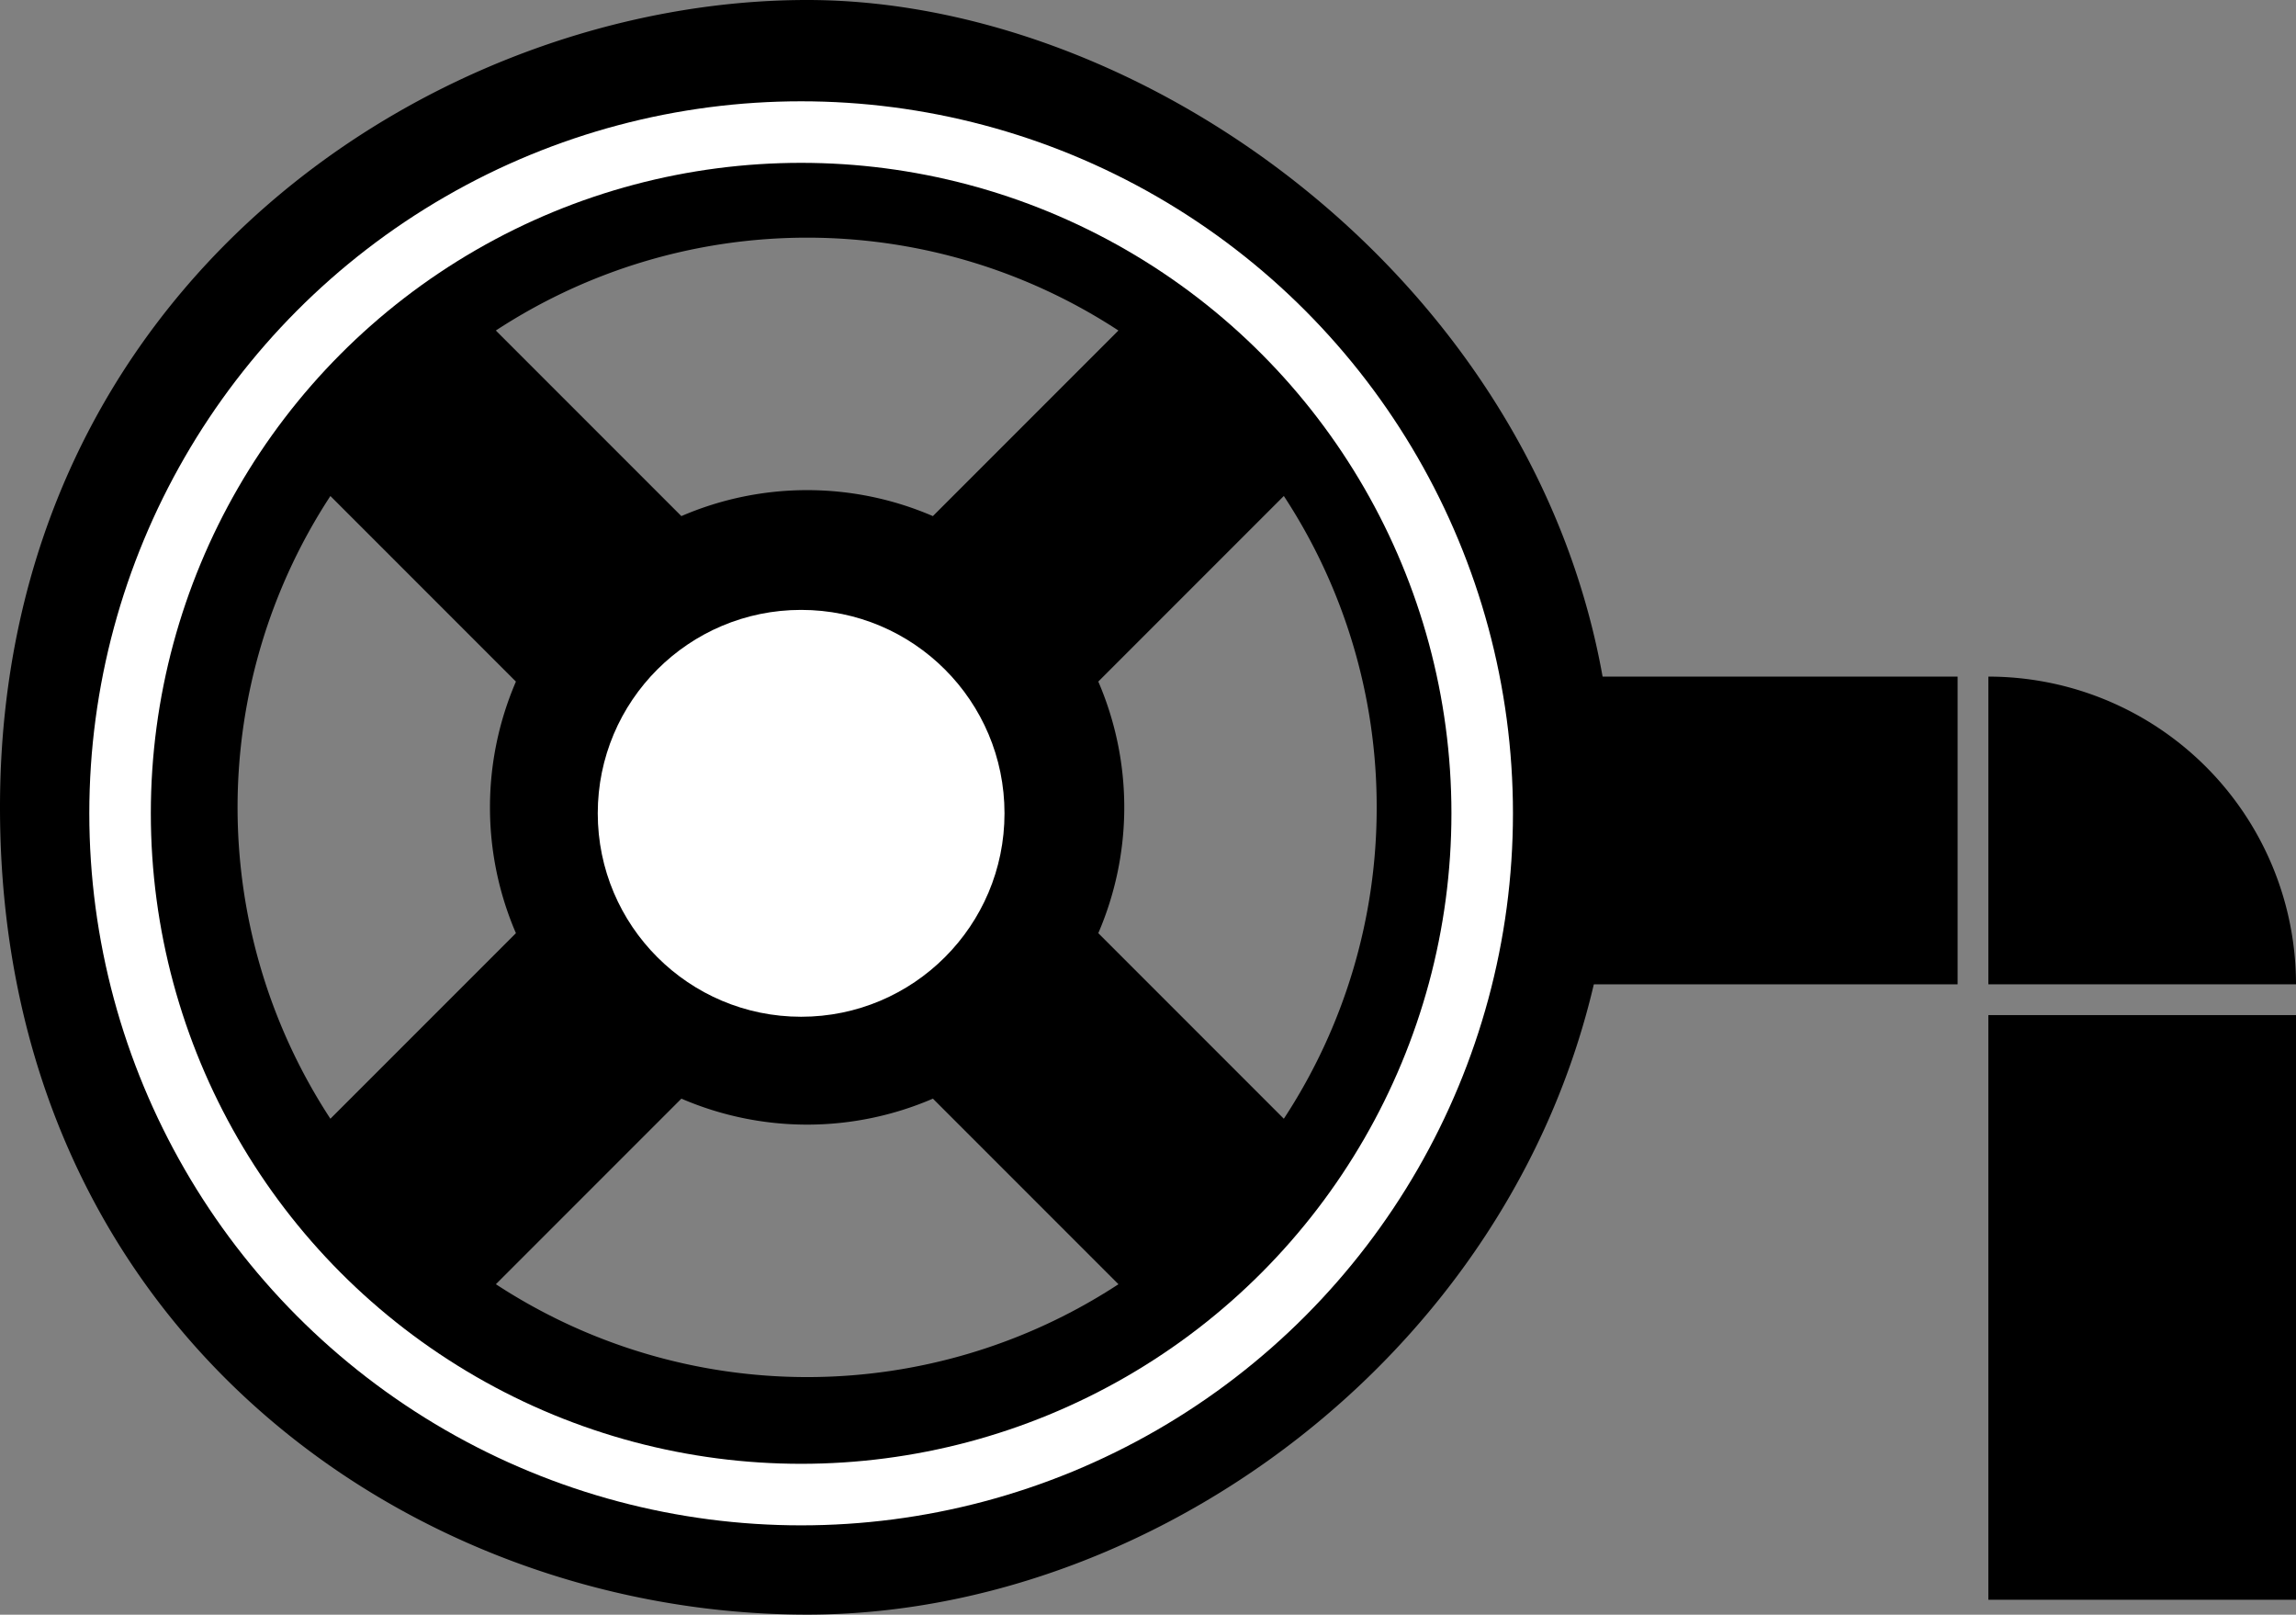 <svg xmlns="http://www.w3.org/2000/svg" width="74.635" height="52.474" viewBox="0 0 74.635 52.474">
  <rect x="0" y="0" width="74.635" height="52.474" fill="#808080" stroke="none"/>
  <g id="Group_3706" data-name="Group 3706" transform="translate(-773.365 -2780.012)">
    <path id="Path_67" data-name="Path 67" d="M129.866,103.629c-12.092,0-26.237,9.27-26.237,26.237S117.024,156.1,129.866,156.1,156.1,145.05,156.1,129.866,141.958,103.629,129.866,103.629Zm18.514,26.237a18.406,18.406,0,0,1-3.018,10.119l-6.031-6.031a10.322,10.322,0,0,0,0-8.176l6.031-6.031A18.405,18.405,0,0,1,148.38,129.866Zm-34.011,10.119a18.474,18.474,0,0,1,0-20.237l6.031,6.031a10.322,10.322,0,0,0,0,8.176Zm25.616-25.615-6.031,6.031a10.322,10.322,0,0,0-8.176,0l-6.031-6.031a18.475,18.475,0,0,1,20.238,0Zm-20.237,30.993,6.031-6.031a10.321,10.321,0,0,0,8.176,0l6.031,6.031a18.474,18.474,0,0,1-20.237,0Z" transform="translate(669.736 2676.383)"/>
    <circle id="Ellipse_2" data-name="Ellipse 2" cx="6.611" cy="6.611" r="6.611" transform="translate(792.796 2799.832)" fill="#fff"/>
    <g id="Ellipse_3" data-name="Ellipse 3" transform="translate(776.268 2783.304)" fill="none" stroke="#fff" stroke-width="2">
      <circle cx="23.139" cy="23.139" r="23.139" stroke="none"/>
      <circle cx="23.139" cy="23.139" r="22.139" fill="none"/>
    </g>
    <rect id="Rectangle_21" data-name="Rectangle 21" width="13" height="10" transform="translate(824 2802)"/>
    <rect id="Rectangle_22" data-name="Rectangle 22" width="19" height="10" transform="translate(848 2813) rotate(90)"/>
    <path id="Rectangle_23" data-name="Rectangle 23" d="M0,0H0A10,10,0,0,1,10,10v0a0,0,0,0,1,0,0H0a0,0,0,0,1,0,0V0A0,0,0,0,1,0,0Z" transform="translate(838 2802)"/>
  </g>
</svg>
